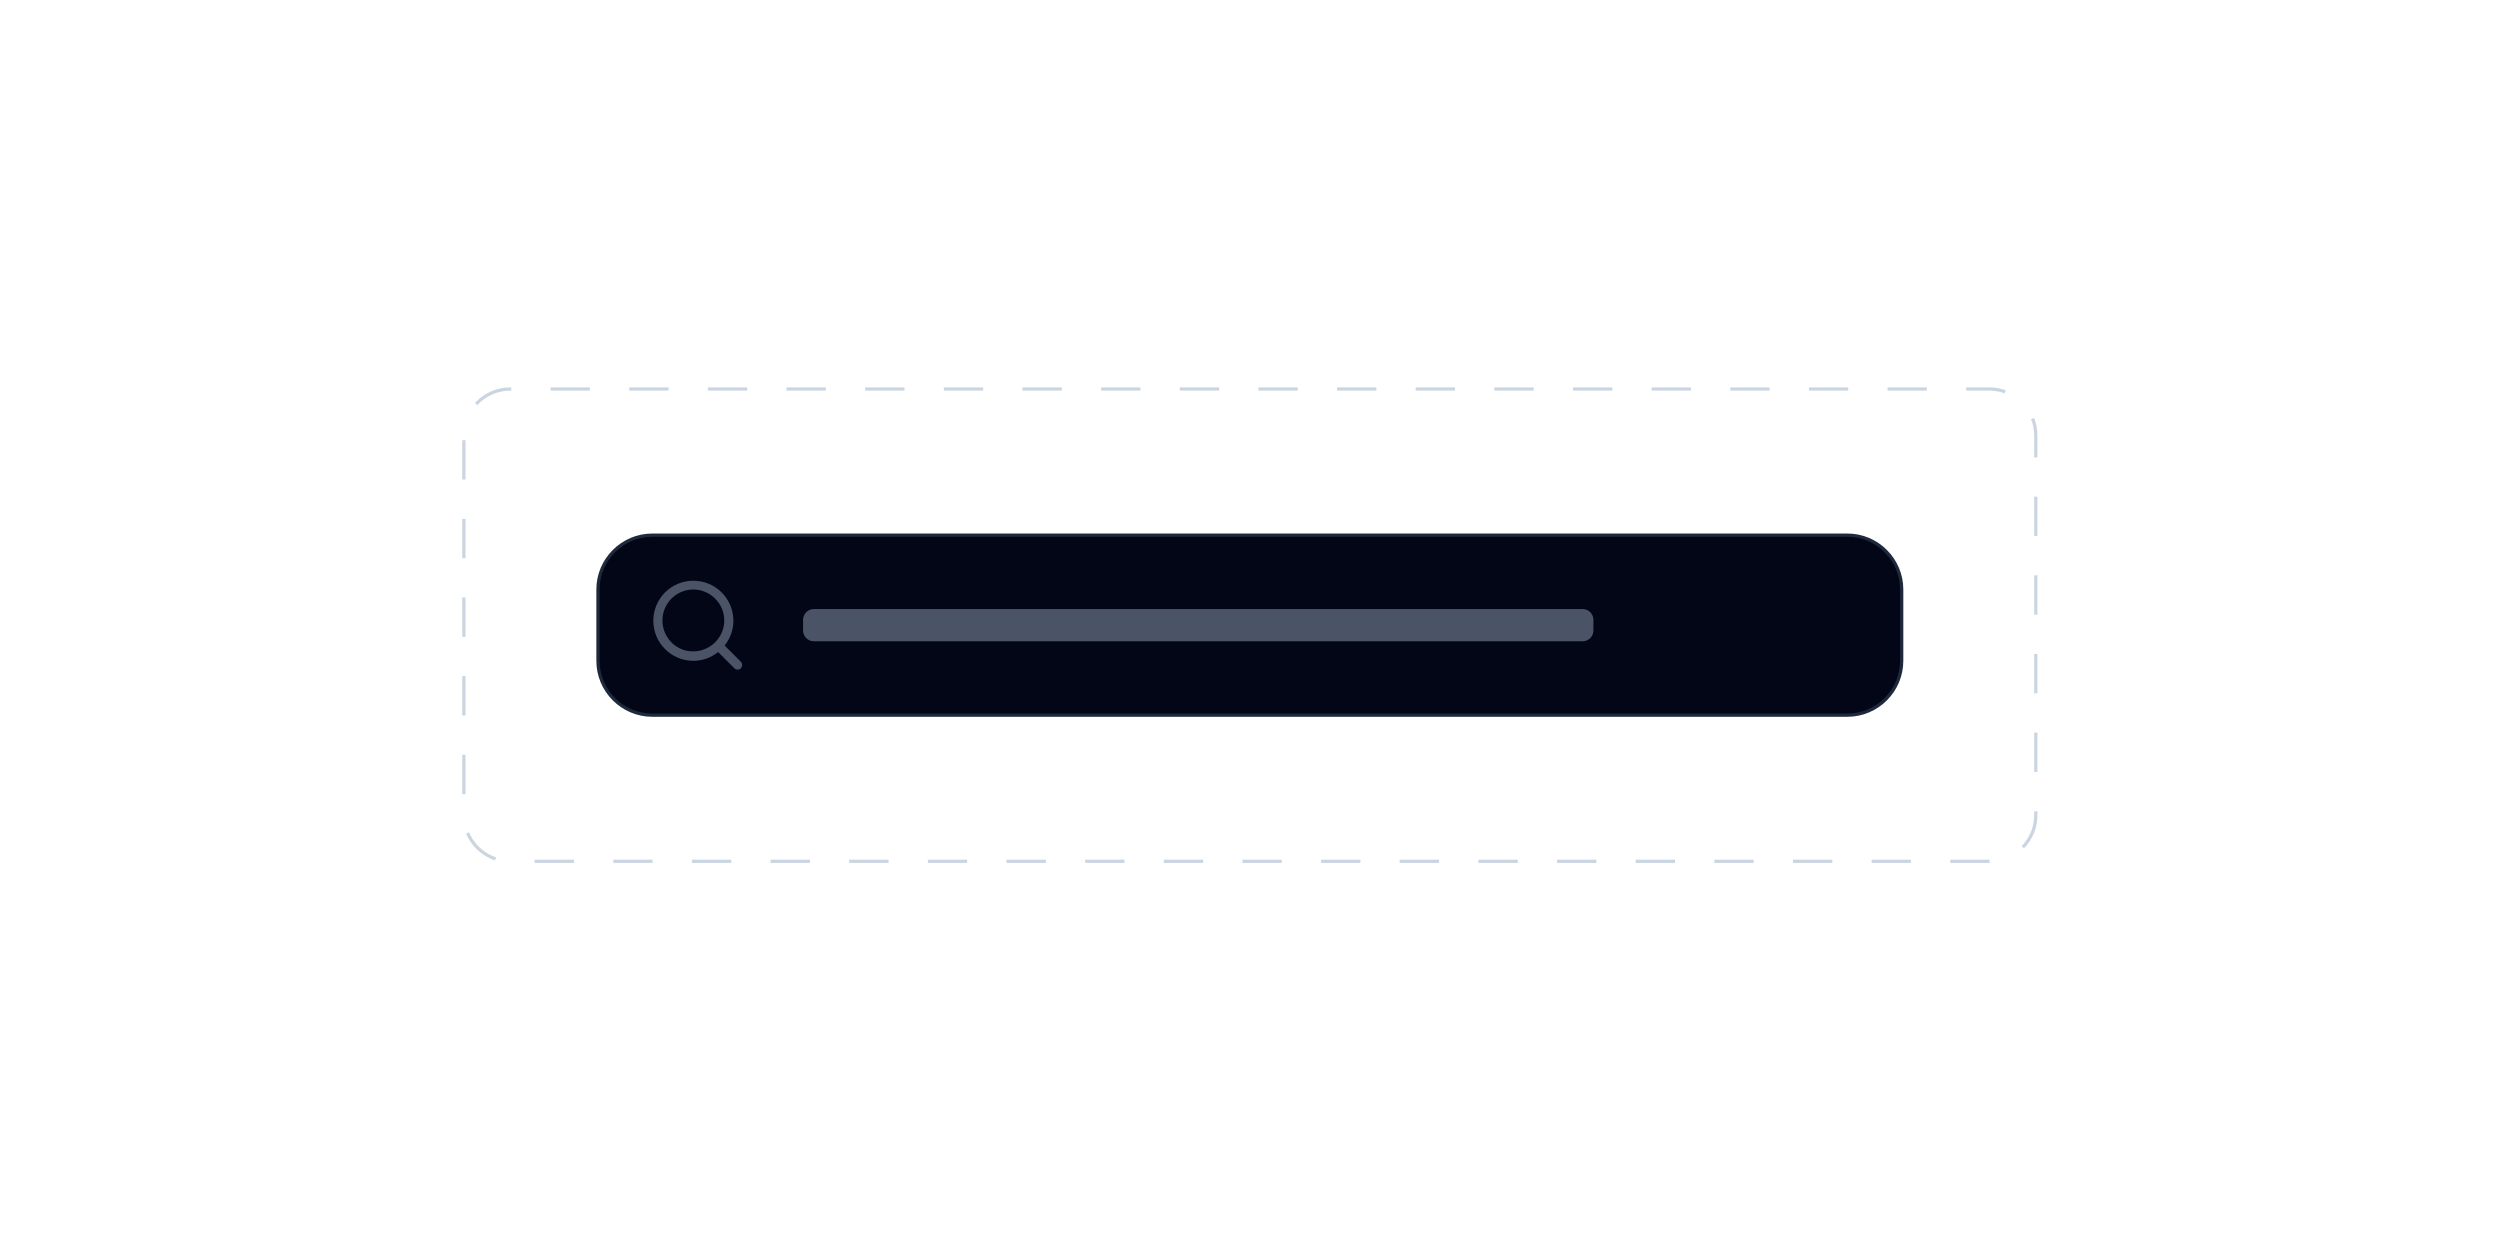 <?xml version="1.0" encoding="utf-8"?>
<!-- Generator: Adobe Illustrator 28.1.0, SVG Export Plug-In . SVG Version: 6.00 Build 0)  -->
<svg version="1.1" id="Layer_1" xmlns="http://www.w3.org/2000/svg" xmlns:xlink="http://www.w3.org/1999/xlink" x="0px" y="0px"
	 viewBox="0 0 768 384" style="enable-background:new 0 0 768 384;" xml:space="preserve">
<style type="text/css">
	.st0{fill:none;stroke:#CBD5E1;stroke-dasharray:12.08,12.08;}
	.st1{fill:#020617;stroke:#1E293B;}
	.st2{opacity:0.5;fill:#94A3B8;enable-background:new    ;}
</style>
<g>
	<path class="st0" d="M611.2,264.6H156.8c-7.9,0-14.3-6.4-14.3-14.3V133.8c0-7.9,6.4-14.3,14.3-14.3h454.3c7.9,0,14.3,6.4,14.3,14.3
		v116.5C625.5,258.1,619.1,264.6,611.2,264.6z"/>
</g>
<path class="st1" d="M200.4,164.4h367.1c9.2,0,16.7,7.5,16.7,16.7V203c0,9.2-7.5,16.7-16.7,16.7H200.4c-9.2,0-16.7-7.5-16.7-16.7
	v-21.9C183.7,171.9,191.2,164.4,200.4,164.4z"/>
<path class="st2" d="M486.2,197H250c-1.8,0-3.3-1.5-3.3-3.3v-3.3c0-1.8,1.5-3.3,3.3-3.3h236.2c1.8,0,3.3,1.5,3.3,3.3v3.3
	C489.5,195.5,488,197,486.2,197z"/>
<path class="st2" d="M227.6,203.3l-5-5c1.7-2.1,2.7-4.8,2.7-7.6c0-6.8-5.5-12.3-12.3-12.3s-12.3,5.5-12.3,12.3S206.2,203,213,203
	c2.9,0,5.5-1,7.6-2.7l5,5c0.3,0.3,0.6,0.4,1,0.4s0.7-0.1,1-0.4C228.1,204.7,228.1,203.8,227.6,203.3z M203.5,190.6
	c0-5.3,4.3-9.5,9.5-9.5s9.5,4.3,9.5,9.5c0,2.6-1.1,5-2.8,6.7l0,0l0,0c-1.7,1.7-4.1,2.8-6.7,2.8C207.8,200.2,203.5,195.9,203.5,190.6
	z"/>
</svg>
